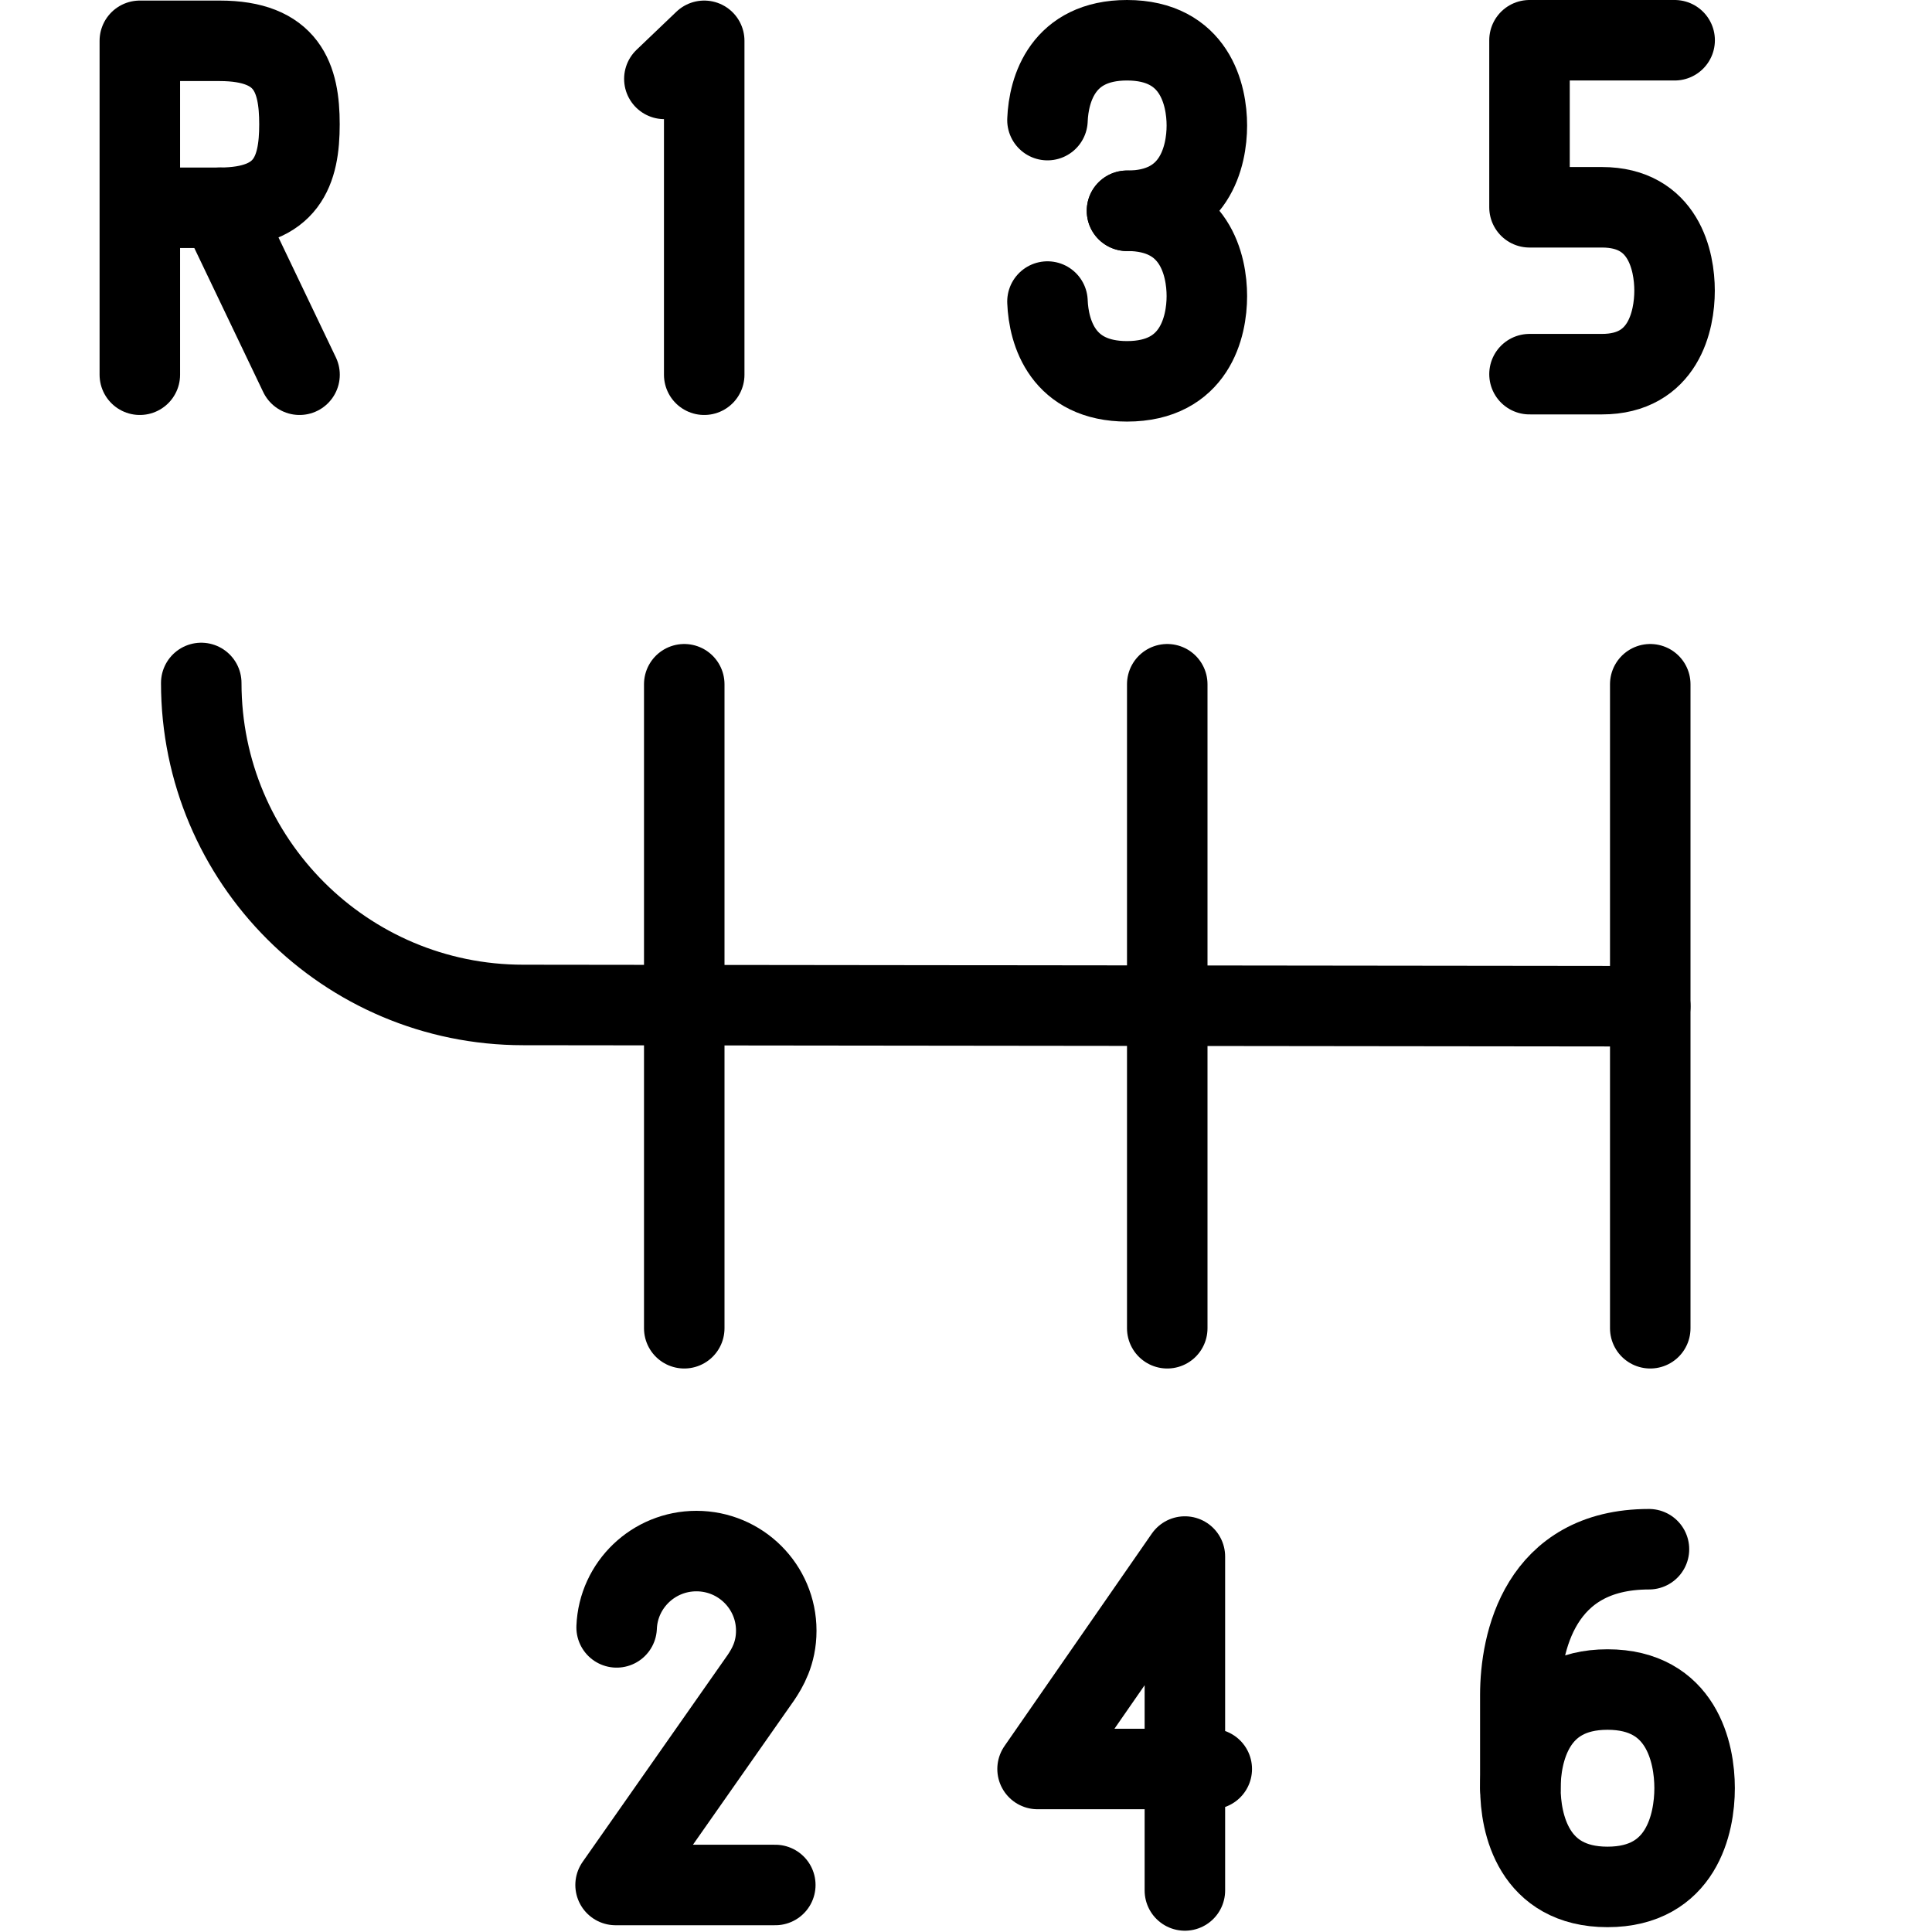 <?xml version="1.0" encoding="utf-8"?>
<!-- Generator: Adobe Illustrator 19.2.0, SVG Export Plug-In . SVG Version: 6.00 Build 0)  -->
<svg version="1.1" id="Layer_1" xmlns="http://www.w3.org/2000/svg" xmlns:xlink="http://www.w3.org/1999/xlink" x="0px" y="0px"
	 viewBox="0 0 24 24" enable-background="new 0 0 24 24" xml:space="preserve">
<g id="Filled_Icons" display="none">
	<g display="inline">
		<path d="M8,16.522c0,0.553,0.448,1,1,1c0.552,0,1-0.447,1-1V13.51l4,0.004v3.008c0,0.554,0.447,1,1,1c0.553,0,1-0.446,1-1v-3.006
			l4,0.006v3c0,0.554,0.447,1,1,1c0.553,0,1-0.446,1-1v-8c0-0.553-0.447-1-1-1c-0.553,0-1,0.447-1,1v2.999l-4-0.005V8.521
			c0-0.553-0.447-1-1-1c-0.553,0-1,0.447-1,1v2.992l-4-0.004V8.521c0-0.553-0.448-1-1-1c-0.552,0-1,0.447-1,1v2.986l-1-0.002
			c-1.654,0-3-1.346-3-3c0-0.553-0.448-1-1-1c-0.552,0-1,0.447-1,1v0.016C2,8.525,2,8.53,2,8.534
			c0.015,2.744,2.252,4.972,4.999,4.972L8,13.508V16.522z"/>
		<path d="M2.737,4.677V3.103h0.177l0.855,1.79c0.086,0.18,0.265,0.284,0.451,0.284c0.073,0,0.146-0.016,0.216-0.049
			c0.25-0.119,0.355-0.418,0.236-0.667L3.958,2.967c0.423-0.182,0.763-0.58,0.763-1.401c0-1.271-0.811-1.537-1.491-1.537H2.237
			c-0.276,0-0.5,0.224-0.5,0.5v4.148c0,0.276,0.224,0.5,0.5,0.5C2.513,5.177,2.737,4.953,2.737,4.677z M2.737,1.028h0.492
			c0.422,0,0.491,0.075,0.491,0.537c0,0.462-0.068,0.538-0.491,0.538H3.207c-0.001,0-0.001,0-0.002,0H2.737V1.028z"/>
		<path d="M8.748,1.502v3.175c0,0.276,0.224,0.5,0.5,0.5c0.276,0,0.5-0.224,0.5-0.5V0.528c0-0.2-0.12-0.381-0.304-0.46
			C9.261-0.01,9.048,0.028,8.902,0.167L8.407,0.641c-0.2,0.19-0.207,0.508-0.016,0.707C8.489,1.449,8.618,1.501,8.748,1.502z"/>
		<path d="M15.719,21.523v-2.166c0-0.219-0.142-0.412-0.351-0.478c-0.21-0.062-0.437,0.014-0.562,0.191l-1.83,2.639
			c-0.108,0.152-0.119,0.352-0.033,0.518c0.086,0.164,0.257,0.269,0.443,0.269h1.33v1.011c0,0.275,0.225,0.5,0.5,0.5
			c0.276,0,0.5-0.225,0.5-0.5v-1.039c0.193-0.068,0.333-0.254,0.333-0.472S15.912,21.594,15.719,21.523z"/>
		<path d="M20.469,20.51c-0.193,0-0.367,0.034-0.531,0.086c0.102-0.441,0.379-0.828,1.047-0.828c0.277,0,0.5-0.225,0.5-0.5
			c0-0.276-0.223-0.5-0.5-0.5c-1.549,0-2.098,1.244-2.098,2.311v1.156c0,1.049,0.621,1.726,1.582,1.726
			c0.961,0,1.582-0.678,1.582-1.726C22.051,21.188,21.43,20.51,20.469,20.51z M20.469,22.96c-0.158,0-0.582,0-0.582-0.726
			c0-0.726,0.424-0.726,0.582-0.726c0.159,0,0.582,0,0.582,0.726C21.051,22.96,20.628,22.96,20.469,22.96z"/>
		<path d="M20.4,4.154h-0.9c-0.275,0-0.5,0.224-0.5,0.5c0,0.276,0.225,0.5,0.5,0.5h0.9c0.852,0,1.402-0.604,1.402-1.537
			c0-0.933-0.552-1.536-1.402-1.536H20V1.006h1.303c0.276,0,0.5-0.224,0.5-0.5c0-0.276-0.224-0.5-0.5-0.5H19.5
			c-0.275,0-0.5,0.224-0.5,0.5v2.075c0,0.276,0.225,0.5,0.5,0.5h0.9c0.121,0,0.402,0,0.402,0.536
			C20.803,4.154,20.521,4.154,20.4,4.154z"/>
		<path d="M10.644,20.277c0-0.82-0.67-1.488-1.492-1.488c-0.804,0-1.458,0.627-1.491,1.428c-0.011,0.276,0.204,0.51,0.479,0.522
			c0.283-0.008,0.509-0.204,0.52-0.479c0.01-0.263,0.226-0.469,0.492-0.469c0.271,0,0.492,0.22,0.492,0.489
			c0,0.133-0.047,0.214-0.1,0.295L7.737,23.15c-0.106,0.152-0.12,0.352-0.033,0.518c0.086,0.166,0.257,0.27,0.443,0.27h1.984
			c0.276,0,0.5-0.224,0.5-0.5c0-0.275-0.224-0.5-0.5-0.5H9.108l1.262-1.801C10.452,21.014,10.644,20.723,10.644,20.277z"/>
		<path d="M14.5,4.243c-0.163,0-0.467,0-0.49-0.514c-0.013-0.276-0.257-0.507-0.524-0.477c-0.274,0.012-0.488,0.246-0.476,0.522
			c0.041,0.892,0.625,1.468,1.489,1.468c1.103,0,1.492-0.84,1.492-1.559c0-0.364-0.102-0.759-0.343-1.06
			c0.24-0.301,0.343-0.696,0.343-1.061c0-0.719-0.392-1.559-1.492-1.559c-0.864,0-1.448,0.577-1.489,1.47
			c-0.013,0.275,0.201,0.51,0.476,0.521c0.27,0.031,0.511-0.2,0.524-0.477c0.023-0.515,0.327-0.515,0.49-0.515
			c0.16,0,0.492,0,0.492,0.559c0,0.561-0.346,0.561-0.492,0.561c-0.275,0-0.5,0.224-0.5,0.5c0,0.276,0.225,0.5,0.5,0.5
			c0.16,0,0.492,0,0.492,0.56C14.992,4.243,14.66,4.243,14.5,4.243z"/>
	</g>
</g>
<g id="Outline_Icons">
	<g>
		<g>
			<path fill="none" stroke="#000000" stroke-linecap="round" stroke-linejoin="round" stroke-miterlimit="10" d="M2.5,8.5V8.484
				c0,2.209,1.791,4,4,4l14,0.016"/>
			
				<line fill="none" stroke="#000000" stroke-linecap="round" stroke-linejoin="round" stroke-miterlimit="10" x1="8.5" y1="16.5" x2="8.5" y2="8.5"/>
			
				<line fill="none" stroke="#000000" stroke-linecap="round" stroke-linejoin="round" stroke-miterlimit="10" x1="14.5" y1="16.5" x2="14.5" y2="8.5"/>
			
				<line fill="none" stroke="#000000" stroke-linecap="round" stroke-linejoin="round" stroke-miterlimit="10" x1="20.5" y1="16.5" x2="20.5" y2="8.5"/>
		</g>
		<g>
			<path fill="none" stroke="#000000" stroke-linecap="round" stroke-linejoin="round" stroke-miterlimit="10" d="M1.737,4.655
				V0.507h0.992c0.844,0,0.991,0.464,0.991,1.037c0,0.573-0.147,1.037-0.991,1.037H1.737"/>
			
				<line fill="none" stroke="#000000" stroke-linecap="round" stroke-linejoin="round" stroke-miterlimit="10" x1="2.729" y1="2.581" x2="3.721" y2="4.655"/>
		</g>
		<polyline fill="none" stroke="#000000" stroke-linecap="round" stroke-linejoin="round" stroke-miterlimit="10" points="
			8.748,4.655 8.748,0.507 8.253,0.98 		"/>
		<polyline fill="none" stroke="#000000" stroke-linecap="round" stroke-linejoin="round" stroke-miterlimit="10" points="
			14.719,23.484 14.719,19.336 12.889,21.975 15.053,21.975 		"/>
		<g>
			<path fill="none" stroke="#000000" stroke-linecap="round" stroke-linejoin="round" stroke-miterlimit="10" d="M19.969,20.988
				c0.922,0,1.082,0.787,1.082,1.225s-0.16,1.227-1.082,1.227c-0.921,0-1.082-0.789-1.082-1.227S19.048,20.988,19.969,20.988z"/>
			<path fill="none" stroke="#000000" stroke-linecap="round" stroke-linejoin="round" stroke-miterlimit="10" d="M20.484,19.245
				c-1.361,0-1.598,1.165-1.598,1.812v1.156"/>
		</g>
		<path fill="none" stroke="#000000" stroke-linecap="round" stroke-linejoin="round" stroke-miterlimit="10" d="M20.803,0.5H19
			v2.075h0.9c0.769,0,0.902,0.667,0.902,1.036c0,0.37-0.135,1.037-0.902,1.037H19"/>
		<path fill="none" stroke="#000000" stroke-linecap="round" stroke-linejoin="round" stroke-miterlimit="10" d="M7.66,20.216
			c0.021-0.528,0.458-0.948,0.991-0.948c0.548,0,0.992,0.443,0.992,0.989c0,0.283-0.114,0.468-0.19,0.582l-1.806,2.577h1.984"/>
		<g>
			<path fill="none" stroke="#000000" stroke-linecap="round" stroke-linejoin="round" stroke-miterlimit="10" d="M13.012,1.492
				C13.027,1.105,13.204,0.5,14,0.5c0.846,0,0.992,0.681,0.992,1.059c0,0.378-0.146,1.06-0.992,1.06"/>
			<path fill="none" stroke="#000000" stroke-linecap="round" stroke-linejoin="round" stroke-miterlimit="10" d="M13.012,3.746
				C13.027,4.133,13.204,4.737,14,4.737c0.846,0,0.992-0.681,0.992-1.059c0-0.379-0.146-1.06-0.992-1.06"/>
		</g>
	</g>
</g>
</svg>

